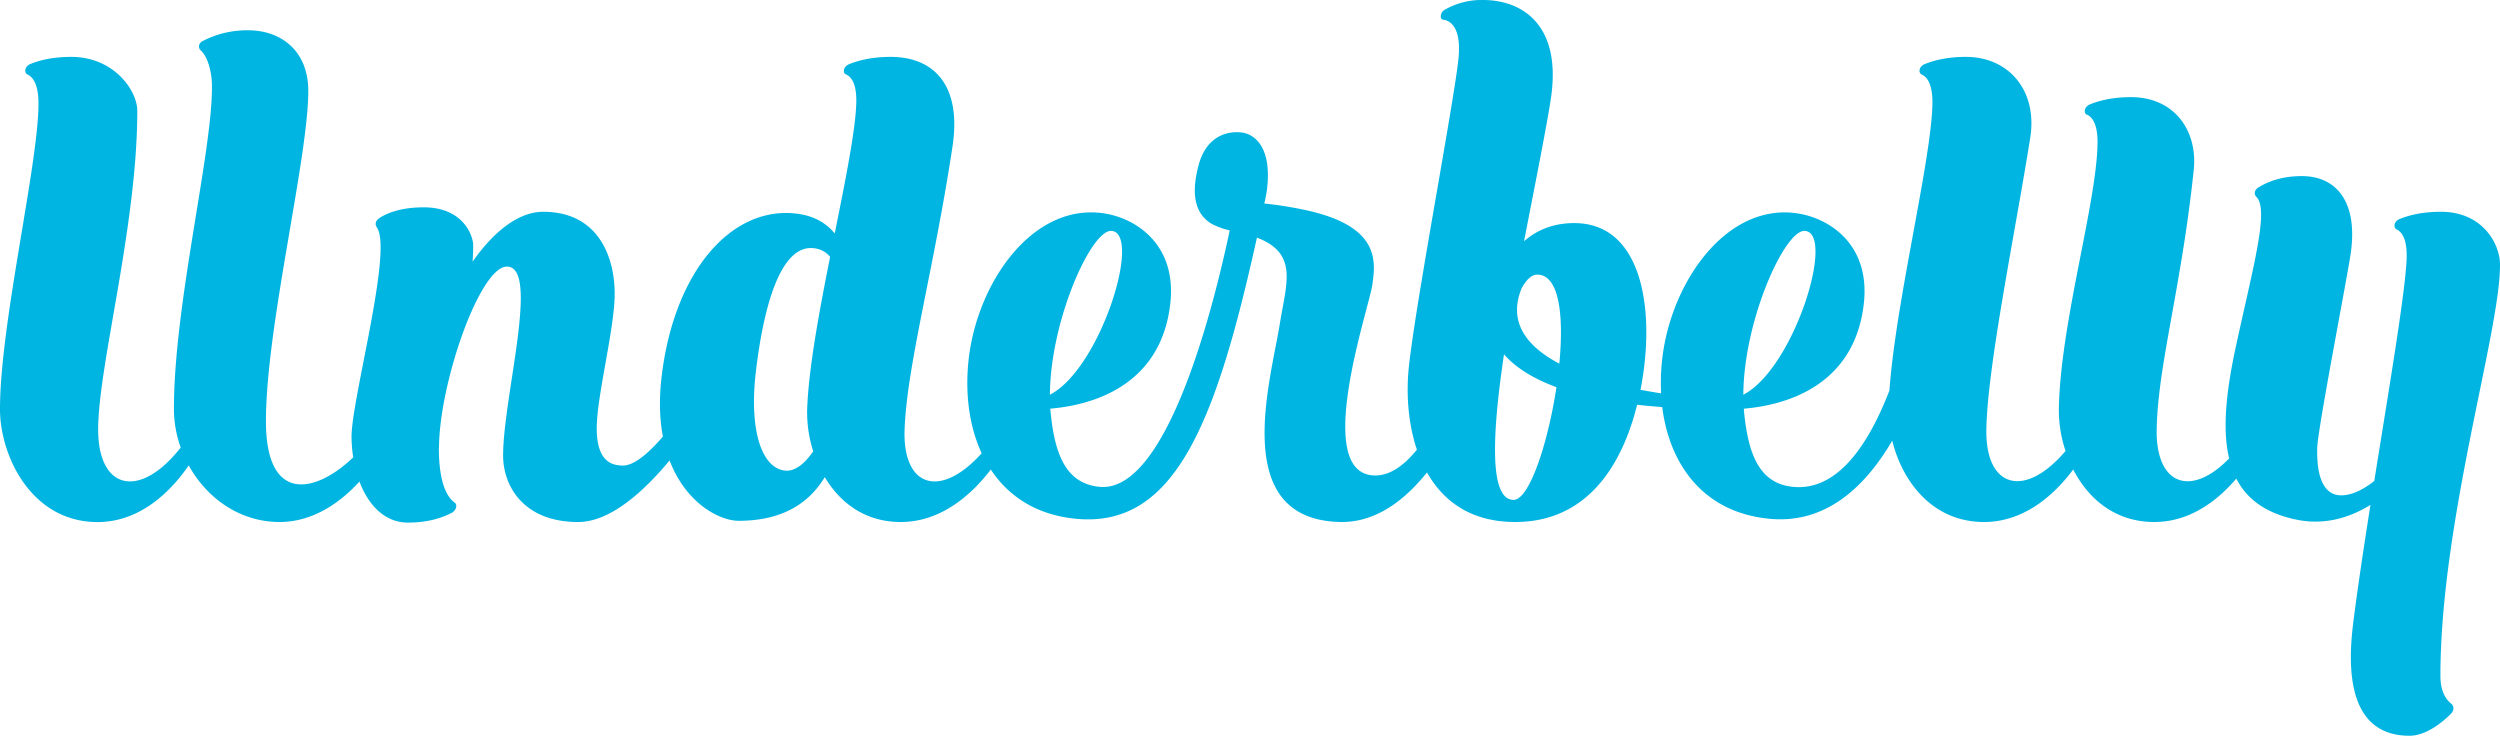<svg xmlns="http://www.w3.org/2000/svg" viewBox="0 0 1494.24 439.8"><defs><style>.cls-1{fill:#00b5e2;}</style></defs><title>Underbelly_logo</title><g id="Layer_2" data-name="Layer 2"><g id="Layer_1-2" data-name="Layer 1"><path class="cls-1" d="M1458.63,404.08c0-92,35.6-205.55,35.6-245.29.42-11.89-9.61-32.21-35.31-32.21-11.07,0-19.21,2.06-24.91,4.41h0c-3.49,1.63-3.42,5.23-1.58,6.12,3.41,1.62,6.37,6.19,6,17.45-.68,19.43-10.32,76.47-19.34,132.92-9.32,7.38-17.2,9.39-22.38,8.33-6.69-1.38-12.2-8.55-11.71-28.08.3-11.67,18.51-104.68,20.16-117.24,4.06-30.87-9.48-45.24-29.38-45.24-12,0-20.2,3.35-25.12,6.32a.89.89,0,0,1-.22.2l-.1,0c-3.44,1.76-3.09,4.75-1.53,6.08a.94.94,0,0,0,.1.1l0,0c7.19,8.31-2.18,41.34-12.56,89.29-5.72,26.41-8.2,49.2-4,66.78-23.09,23.65-43.88,15.64-43.31-17.3.67-38.35,14.7-84.39,22.14-155.06,2.5-23.75-11.74-43.6-37.44-43.6-11.09,0-19.21,2.07-24.86,4.43-3.47,1.64-3.44,5.38-1.52,6.09l.13,0v0c3.4,1.64,6.39,6.23,6.19,17.41-.63,36.05-22.22,107.38-23.11,158.39a76.64,76.64,0,0,0,4,25.17c-24.63,28.92-47.94,21.94-47.33-12.9.67-38.35,17.48-118.86,26.22-174.28C1217.93,54.2,1200.71,34,1175,34c-11.17,0-19.33,2.11-25,4.48-3.3,1.63-3.29,5.12-1.54,6C1152,46,1155.16,50.49,1155,62c-.58,33.57-22,118.65-25.68,171.39-13,33.54-31.68,60.48-58.12,57.55-19.93-2.2-26.06-20-28.58-42.79-.14-1.28-.25-2.57-.34-3.88,22.66-1.88,66.12-12.17,71.74-63,3.93-35.6-21.3-51.74-41.74-54-41.53-4.59-73.8,42.23-78.83,87.71a125.83,125.83,0,0,0-.6,20.12c-4-.61-8.15-1.32-12.32-2.13,1.13-5.86,2-11.61,2.54-17.06,4.22-40.12-5.25-82.57-42.15-82.57-13.41,0-23.11,4.78-30,10.86,7.4-38.13,14.22-72.3,16.24-86.79C933,14.83,909.89,0,886.34,0a44.14,44.14,0,0,0-23.13,6c-2.64,1.84-2.58,5.28-.9,5.72,5.81.6,11.16,6.63,9.4,23.41C869,61.35,846,181.72,842.05,219.52c-1.6,15.23-.58,33.2,4.83,49.24-7.67,9.46-16.2,15.65-25.36,15.42-37.46-.93-3.3-99.74-1.28-114s4.89-35.82-42.66-45.18a221.43,221.43,0,0,0-21.9-3.36s.75-3,1.49-7.59c3.42-26.09-7.42-33.6-14.27-34.74-7.42-1.24-21.66.62-26.61,19.8-3,11.53-4.74,27.17,7.92,34.67A42.75,42.75,0,0,0,735,137.69c-9.09,43.12-37.28,158.2-78.32,153.23-19.92-2.2-26.06-20-28.57-42.79-.14-1.28-.25-2.57-.34-3.88,22.66-1.88,66.11-12.17,71.73-63,3.94-35.6-21.3-51.74-41.73-54-41.53-4.59-73.8,42.23-78.83,87.71-2.19,19.82.2,39.58,7.79,55.94-24.73,27.53-47.26,20.29-46.06-14.07,1.34-38.35,17.58-96,28.65-169.36,5.53-36.7-11.28-53.47-37-53.47-11.24,0-19.47,2.13-25.18,4.53-3.16,1.55-3.39,4.82-1.84,5.8,3.61,1.39,6.89,5.85,6.48,17.67-.58,16.61-6.49,45.86-12.87,77.55-5-6.14-12.31-10.61-22.82-11.86C437.3,123,403,161.86,395.46,225c-1.65,13.85-1.18,25.77.74,35.95-7.88,9.16-16.85,17.31-23.82,17.31s-15.71-2.64-15.71-22.2,10.72-59.49,10.72-80.58-9.2-48.9-42.76-48.9c-15.17,0-30.23,12.66-42.17,29.86.24-3.3.37-6.6.37-9.89,0-5.37-5.75-22.63-29.53-22.63-13.17,0-21.27,3.18-25.89,6l0,0-.1.06c-3.31,2-3.2,4.37-2,6l0,.06c9.5,13.78-15.19,102.6-15.19,124.91a81.12,81.12,0,0,0,1,12.4c-22.36,21.47-52.17,28.05-52.17-21.56,0-56.48,25.31-157.29,25.31-197.42,0-24.32-16.63-36.27-35.95-36.27a57.73,57.73,0,0,0-27.49,6.6c-2.43,1.55-2.21,4-1,5.31a6.29,6.29,0,0,1,.47.43l.08.05a0,0,0,0,1,0,0c3.72,3.64,6.12,12.09,6.29,19.72.88,38.24-22.7,130.76-22.7,194.12A69.28,69.28,0,0,0,108,267.5c-24.74,31.45-49.33,25-49.33-10.69,0-38.35,23.39-121.58,23.39-190.61C82.07,54.31,68.27,34,42.57,34,31.51,34,23.45,36,17.83,38.39c-3.37,1.66-3.28,5.24-1.45,6.11l.13.06C19.94,46.21,23,50.8,23,62,23,98,0,193.53,0,244.54c0,28,18.79,67.5,58.3,67.5,27.15,0,45.61-20.85,54.49-33.88C123.55,297.68,143.26,312,167.12,312c21.28,0,37.73-13.2,47.73-24.17,5.25,13.88,14.9,24.52,29.05,24.52,12.69,0,21.4-3.26,26.61-6.12,2.81-2.15,2.59-4.95,1.28-5.79l-.18-.13c-4.1-3-9.31-11-9.31-32.83h0l.08.79c0-39.13,24.47-108.93,40.58-108.93,19.94,0-2.25,78-2.25,112.93,0,18,12,39.74,44.85,39.74,19.38,0,39.55-18.6,54.65-36.8,9.83,25.7,29.9,36.07,41.34,36.07,23.13,0,40.71-8.3,51.42-26.09,9,15.14,23.95,26.82,45.41,26.82,25.48,0,43.92-18.33,53.82-31.36,10.61,16.06,27.47,27.3,51.36,29.47,58.82,5.35,83.33-57.81,107.71-168.09,24.79,9.54,17.64,26.89,13.65,51.67-5.58,34.61-30.11,116.65,35.86,118.29,20.73.52,38.08-12.09,52.14-29.61C862.6,299.55,879.17,312,905.61,312c44,0,64.29-35.41,72.89-70.08,4.76.54,9.76,1,15,1.38,4.34,34.35,24.63,63.19,64.48,66.81,30.14,2.74,54.35-14.87,73-46.73,5.93,24.1,23.76,48.62,54.88,48.62,25.49,0,43.63-18.36,53.29-31.39C1248.1,298,1264.05,312,1287.63,312c22.09,0,38.65-13.78,49-25.94,6.28,12.27,17.63,20.76,36,24.54,17.06,3.51,32.05-1.33,44.18-8.82-3.65,23.13-7.06,45.61-9.55,64.76-2.17,16.63-10.86,73.22,32.89,73.22,9.83,0,19.47-7.92,24.65-13,2.53-2.63,1.67-5,.25-6.17l-.19-.2C1462,418.05,1458.63,413.3,1458.63,404.08ZM482.44,244.54a76.09,76.09,0,0,0,3.63,25.22c-4.42,6.36-10.39,12.3-17,11.51-13.71-1.63-21.51-23.76-17.24-59.59s14-75.77,34.6-73.32a14.39,14.39,0,0,1,9.73,5.14C489.6,186.47,483.28,220.46,482.44,244.54ZM664.27,138c18.6,1.17-6.45,82.33-36.74,97.92C627.78,191.34,652.34,137.21,664.27,138ZM904.68,298.77c-14.73,0-12.81-39.47-5.75-87,6.09,7,15.87,13.94,31.35,19.65C925.21,265.11,914,298.77,904.68,298.77ZM932,217.35c-19.35-10.19-31-24.8-22.41-45.31,2.69-4.76,5.76-7.9,9.21-7.9C932.08,164.14,934.76,189,932,217.35ZM1078.73,138c18.6,1.17-6.46,82.32-36.75,97.92C1042.23,191.34,1066.79,137.21,1078.73,138Z"/></g></g></svg>
